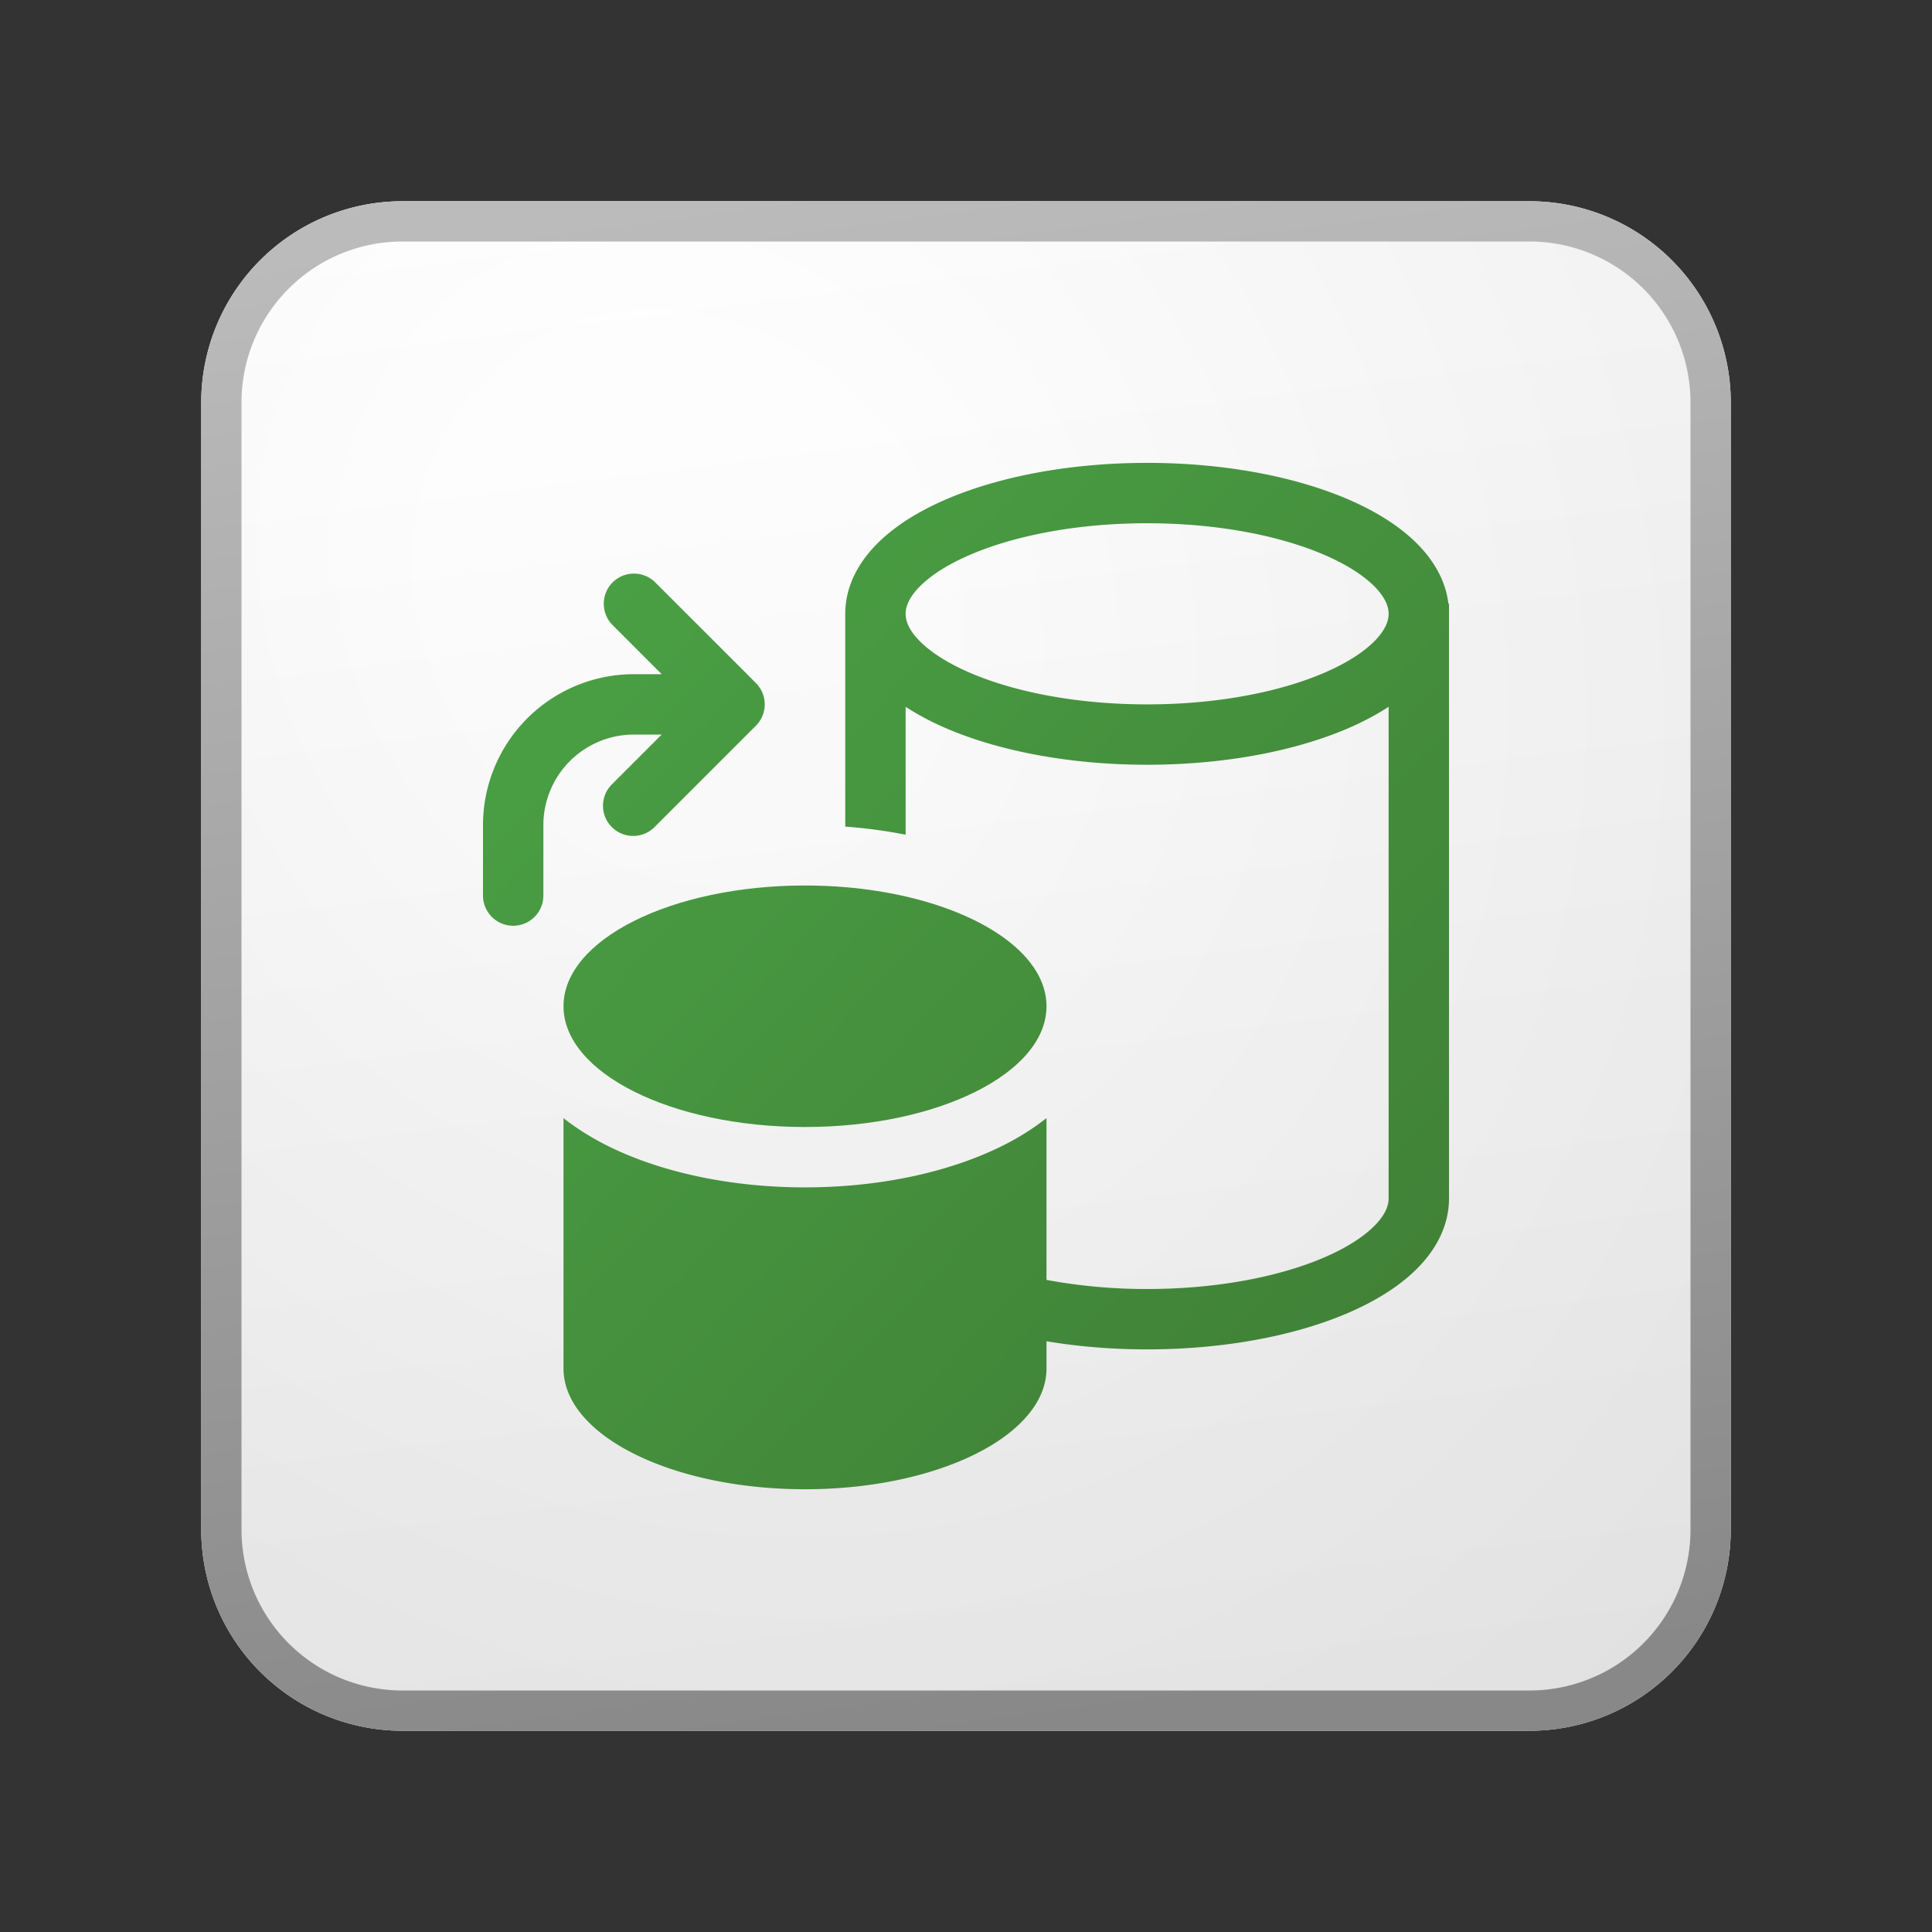 <svg xmlns="http://www.w3.org/2000/svg" width="48" height="48" fill="currentColor"><rect width="100%" height="100%" fill="#333333" stroke="none"/><path fill="url(#a)" d="M5 10a5 5 0 0 1 5-5h28a5 5 0 0 1 5 5v28a5 5 0 0 1-5 5H10a5 5 0 0 1-5-5V10Z"/><path fill="url(#b)" fill-opacity=".2" d="M5 10a5 5 0 0 1 5-5h28a5 5 0 0 1 5 5v28a5 5 0 0 1-5 5H10a5 5 0 0 1-5-5V10Z"/><path fill="url(#c)" fill-rule="evenodd" d="M38 6H10a4 4 0 0 0-4 4v28a4 4 0 0 0 4 4h28a4 4 0 0 0 4-4V10a4 4 0 0 0-4-4ZM10 5a5 5 0 0 0-5 5v28a5 5 0 0 0 5 5h28a5 5 0 0 0 5-5V10a5 5 0 0 0-5-5H10Z" clip-rule="evenodd"/><path fill="url(#d)" fill-rule="evenodd" d="M21 15.25c0-.658.303-1.229.737-1.685.43-.452 1.017-.825 1.685-1.122 1.338-.594 3.134-.943 5.078-.943 1.944 0 3.74.349 5.078.943.668.297 1.255.67 1.685 1.122.378.397.657.882.722 1.435H36V29.775c0 .658-.303 1.229-.737 1.685-.43.452-1.017.825-1.685 1.122-1.338.594-3.134.943-5.078.943-.873 0-1.715-.07-2.5-.202V34c0 1.657-2.687 3-6 3-3.314 0-6-1.343-6-3v-6.22c.346.272.72.5 1.086.683C16.421 29.13 18.162 29.5 20 29.5c1.839 0 3.578-.37 4.913-1.037A6.33 6.33 0 0 0 26 27.779v4.02a13.55 13.55 0 0 0 2.5.226c1.784 0 3.363-.323 4.468-.814.554-.246.955-.52 1.208-.785.25-.262.324-.48.324-.651V17.56c-.282.184-.592.35-.922.497-1.338.594-3.134.943-5.078.943-1.944 0-3.74-.349-5.078-.943a6.529 6.529 0 0 1-.922-.497v3.178a12.51 12.51 0 0 0-1.5-.201V15.25Zm1.5 0c0-.17.075-.389.324-.65.253-.266.654-.54 1.208-.786C25.137 13.323 26.716 13 28.5 13c1.784 0 3.363.323 4.468.814.554.246.955.52 1.208.785.247.26.323.477.324.647v.008c-.001.17-.077.387-.324.647-.253.265-.654.539-1.208.785-1.105.491-2.684.814-4.468.814-1.784 0-3.363-.323-4.468-.814-.554-.246-.955-.52-1.208-.785-.25-.262-.324-.48-.324-.651Z" clip-rule="evenodd"/><path fill="url(#e)" d="M20 28c-3.314 0-6-1.343-6-3s2.686-3 6-3c.34 0 .675.014 1 .041.526.045 1.03.123 1.5.231C24.565 22.746 26 23.79 26 25c0 1.657-2.687 3-6 3Z"/><path fill="url(#f)" d="M15.22 14.47a.75.75 0 0 1 1.06 0l2.5 2.5a.75.75 0 0 1 0 1.06l-2.5 2.5a.75.75 0 1 1-1.06-1.06l1.22-1.22h-.69a2.25 2.25 0 0 0-2.25 2.25v1.75a.75.75 0 0 1-1.5 0V20.5a3.75 3.75 0 0 1 3.75-3.75h.69l-1.22-1.22a.75.75 0 0 1 0-1.06Z"/><defs><linearGradient id="a" x1="15.556" x2="20.362" y1="5" y2="43.455" gradientUnits="userSpaceOnUse"><stop stop-color="#fff"/><stop offset="1" stop-color="#EBEBEB"/></linearGradient><linearGradient id="c" x1="17.271" x2="22.387" y1="5" y2="43.373" gradientUnits="userSpaceOnUse"><stop stop-color="#BBB"/><stop offset="1" stop-color="#888"/></linearGradient><linearGradient id="d" x1="12" x2="37.453" y1="11.5" y2="35.456" gradientUnits="userSpaceOnUse"><stop stop-color="#4BA446"/><stop offset="1" stop-color="#3F7D35"/></linearGradient><linearGradient id="e" x1="12" x2="37.453" y1="11.5" y2="35.456" gradientUnits="userSpaceOnUse"><stop stop-color="#4BA446"/><stop offset="1" stop-color="#3F7D35"/></linearGradient><linearGradient id="f" x1="12" x2="37.453" y1="11.5" y2="35.456" gradientUnits="userSpaceOnUse"><stop stop-color="#4BA446"/><stop offset="1" stop-color="#3F7D35"/></linearGradient><radialGradient id="b" cx="0" cy="0" r="1" gradientTransform="rotate(56.31 -5.347 23.46) scale(36.156 31.289)" gradientUnits="userSpaceOnUse"><stop offset=".177" stop-color="#fff"/><stop offset="1" stop-color="#B8B8B8"/></radialGradient></defs></svg>
